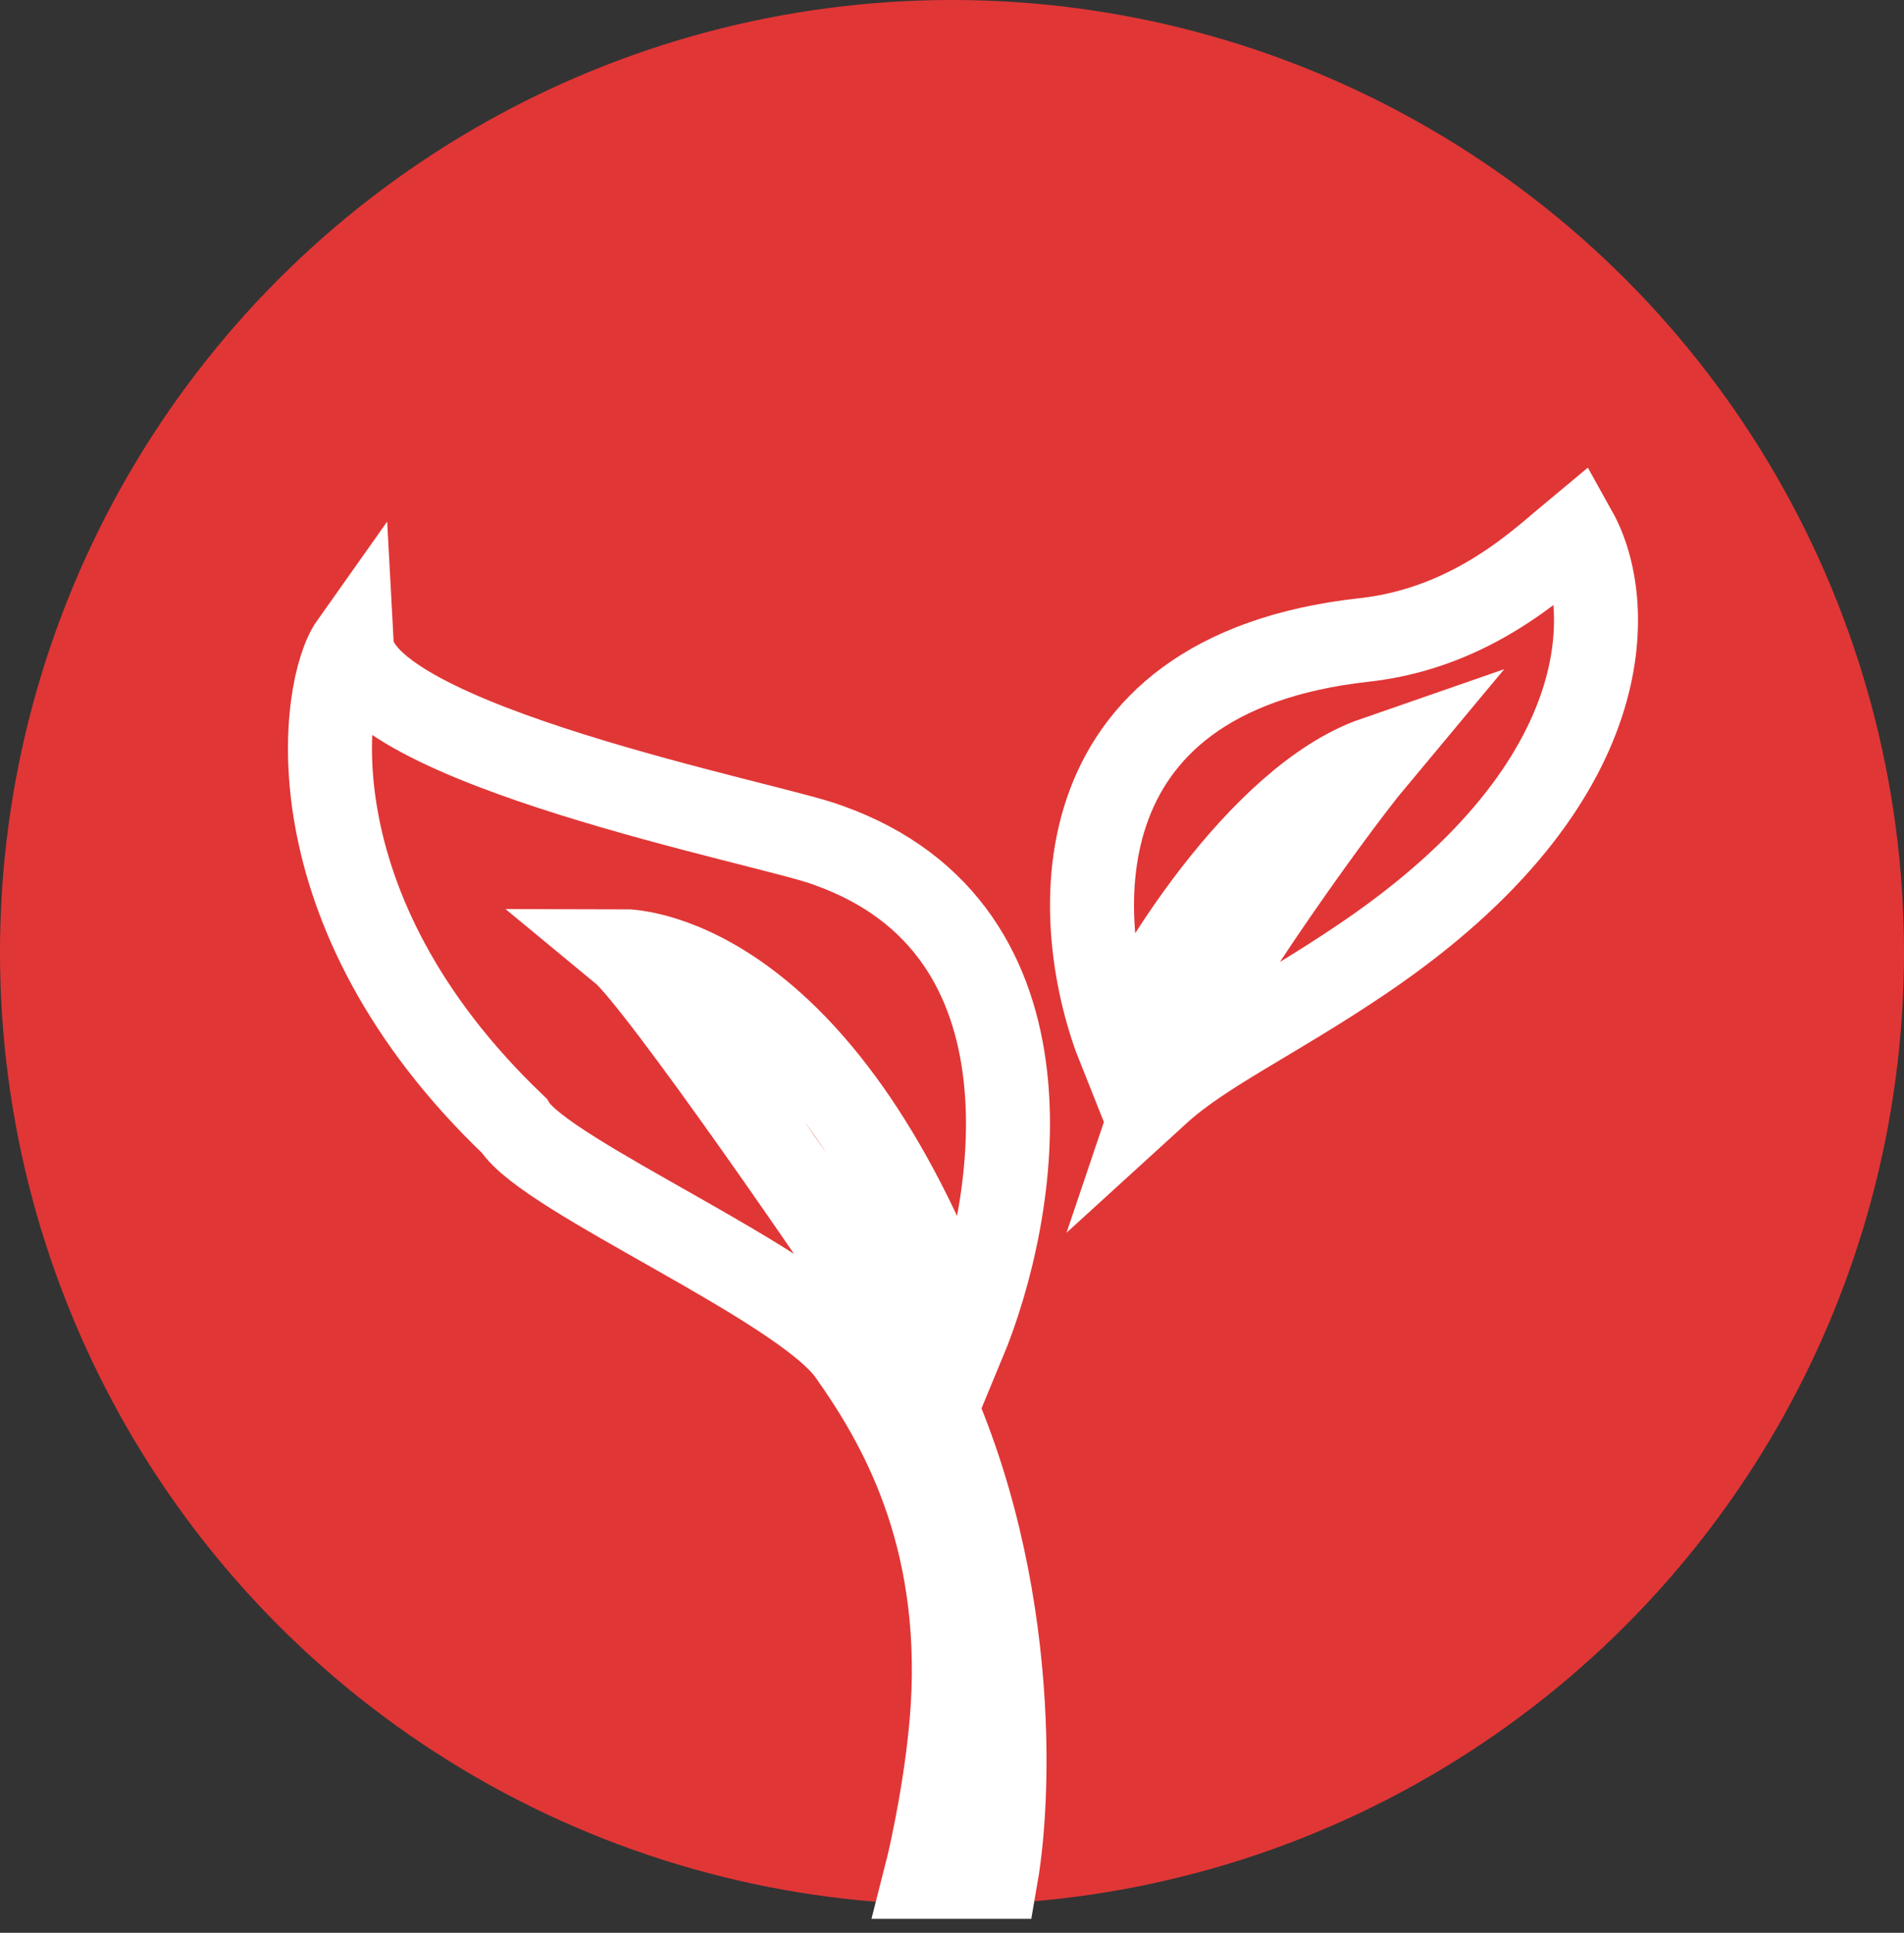 <svg width="68" height="69" viewBox="0 0 68 69" fill="none" xmlns="http://www.w3.org/2000/svg">
<rect x="0" y="0" width="68" height="69" fill="#333333" stroke="none"/>
<circle cx="34" cy="34" r="34" fill="#E13636"/>
<path d="M48.719 22.846C37.557 24.077 38.255 33.103 39.999 37.462C41 35 45 28.5 49.106 27.077C47.5 29 42.254 36.324 41.355 39C43 37.5 45.5 36.375 48.719 34.192C58.02 27.885 57.633 21.436 56.276 19C55.114 19.962 52.65 22.413 48.719 22.846Z" stroke="white" stroke-width="3" stroke-linecap="round"/>
<path d="M29.577 30.176C38.084 33.197 36.344 43.269 34.41 47.927C29.577 34.331 22.81 33.953 22.23 33.953C23.499 35 30.35 44.906 32.283 47.927C36.305 55.178 36.15 63.664 35.57 67H33.057C33.315 65.993 33.869 63.374 34.024 60.957C34.41 54.725 32.09 50.76 30.35 48.305C28.61 45.85 19.499 42 18.363 40.184C10.242 32.442 11.499 24.5 12.562 23C12.756 26.588 27.643 29.421 29.577 30.176Z" stroke="white" stroke-width="3" stroke-linecap="round"/>
</svg>
